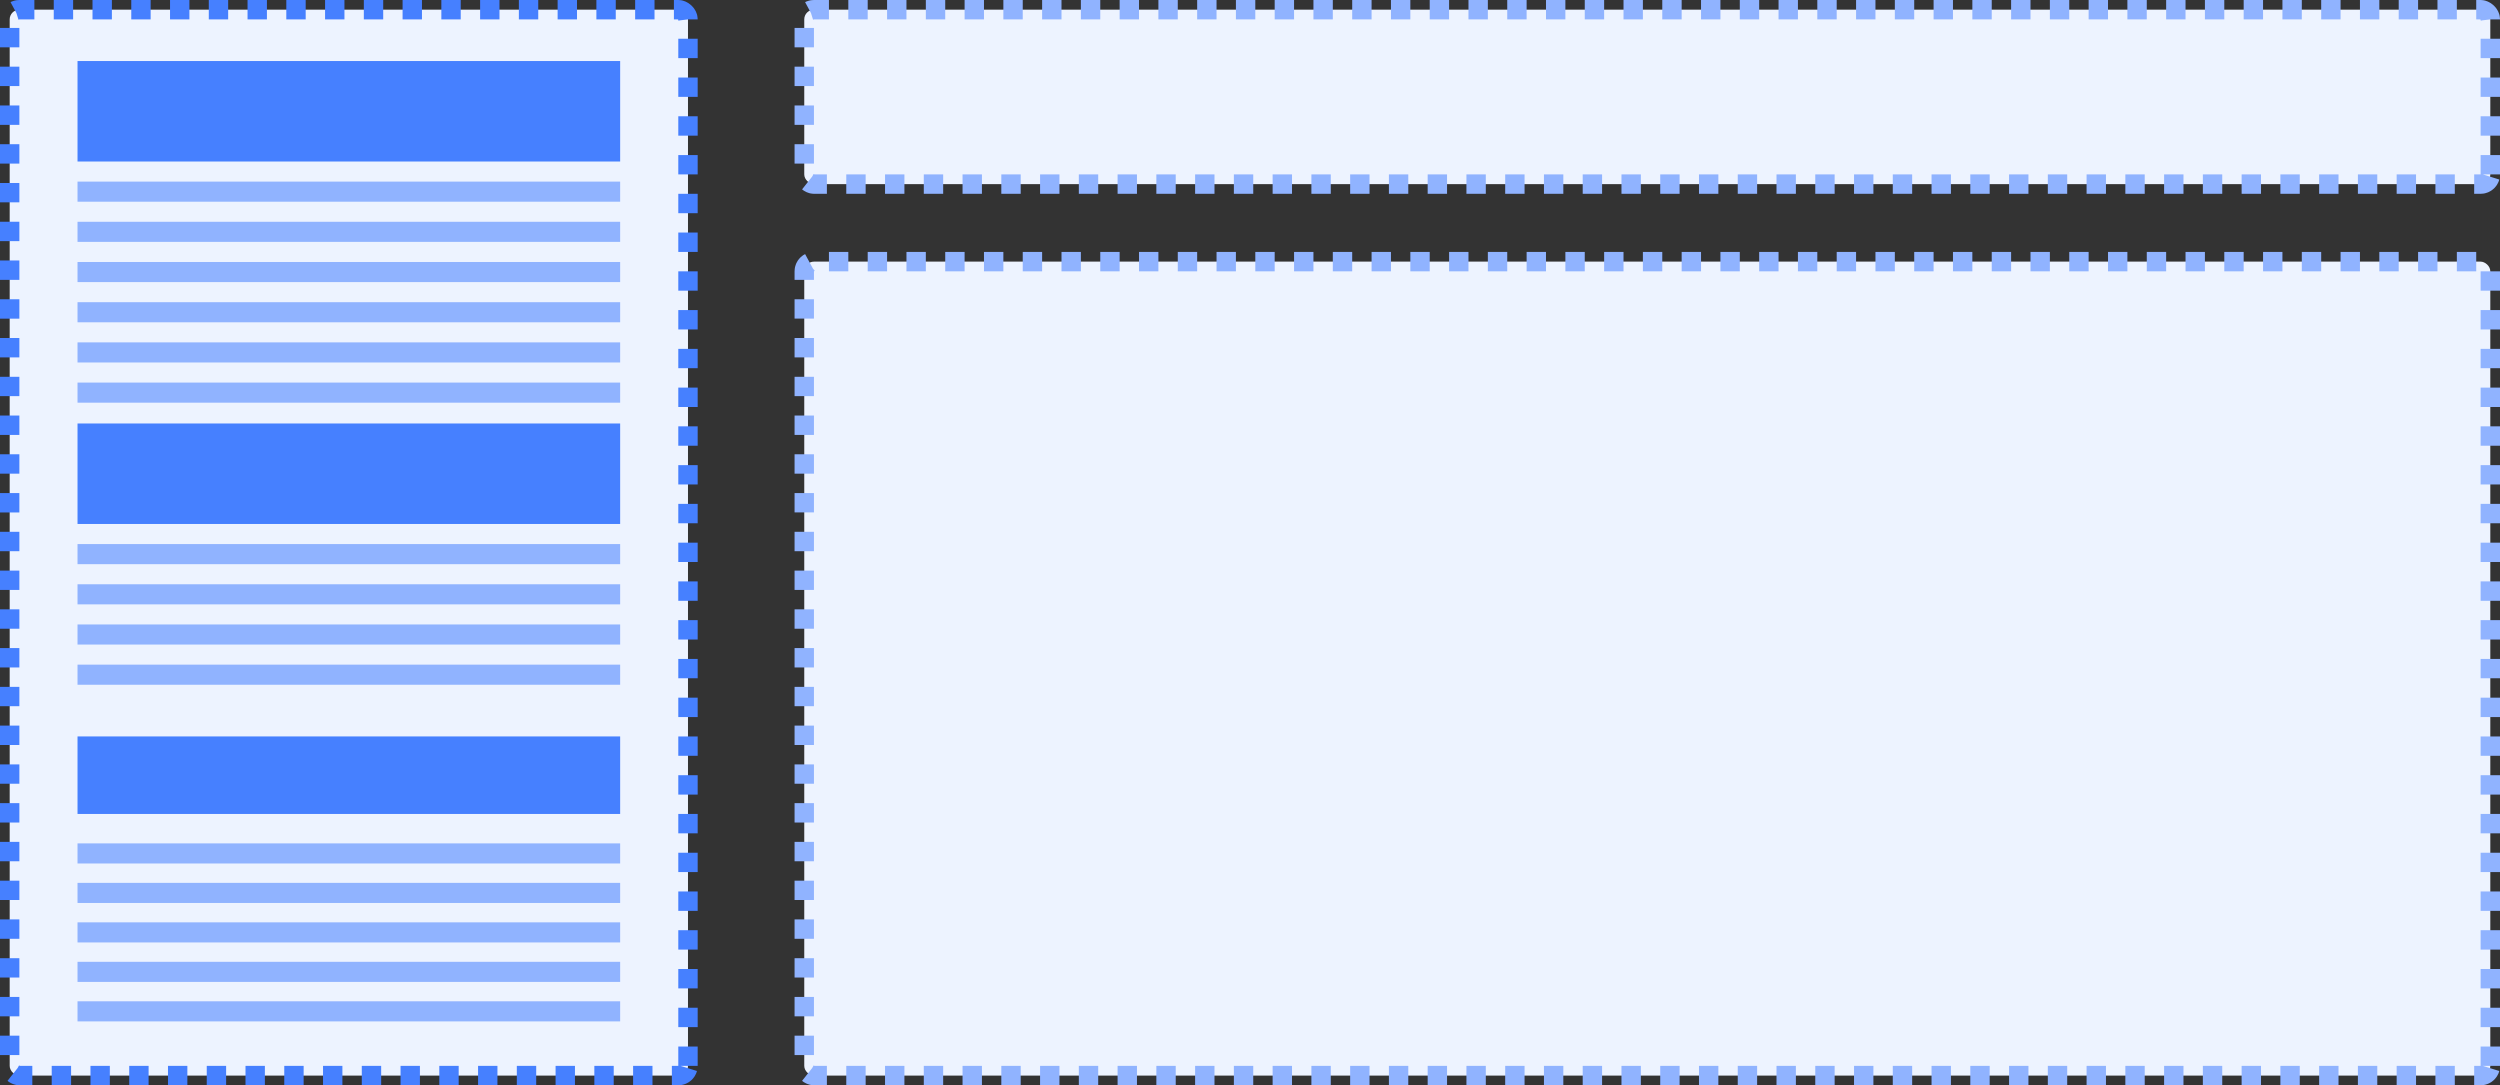 <svg width="129" height="56" viewBox="0 0 129 56" fill="none" xmlns="http://www.w3.org/2000/svg">
<rect x="0" y="0" width="129" height="56" fill="#333333" stroke="none"/>
<rect x="-0.5" y="-0.5" width="55" height="35" rx="0.5" transform="matrix(3.12544e-08 -1 -1 -6.11333e-08 35 55)" fill="#EDF3FF" stroke="#4680FF" stroke-dasharray="1 1"/>
<rect width="5.185" height="28" transform="matrix(3.12544e-08 -1 -1 -6.11333e-08 32 8.334)" fill="#4680FF"/>
<rect width="5.185" height="28" transform="matrix(3.12544e-08 -1 -1 -6.11333e-08 32 27.037)" fill="#4680FF"/>
<rect width="4" height="28" transform="matrix(3.12544e-08 -1 -1 -6.11333e-08 32 42)" fill="#4680FF"/>
<rect x="32" y="9.371" width="1.037" height="28" transform="rotate(90 32 9.371)" fill="#90B3FF"/>
<rect x="32" y="28.074" width="1.037" height="28" transform="rotate(90 32 28.074)" fill="#90B3FF"/>
<rect x="32" y="11.444" width="1.037" height="28" transform="rotate(90 32 11.444)" fill="#90B3FF"/>
<rect x="32" y="30.148" width="1.037" height="28" transform="rotate(90 32 30.148)" fill="#90B3FF"/>
<rect width="1.037" height="28" transform="matrix(3.12544e-08 -1 -1 -6.11333e-08 32 14.556)" fill="#90B3FF"/>
<rect width="1.037" height="28" transform="matrix(3.12544e-08 -1 -1 -6.11333e-08 32 33.259)" fill="#90B3FF"/>
<rect width="1.037" height="28" transform="matrix(3.12544e-08 -1 -1 -6.11333e-08 32 18.704)" fill="#90B3FF"/>
<rect x="32" y="15.593" width="1.037" height="28" transform="rotate(90 32 15.593)" fill="#90B3FF"/>
<rect x="32" y="34.296" width="1.037" height="28" transform="rotate(90 32 34.296)" fill="#90B3FF"/>
<rect x="32" y="19.741" width="1.037" height="28" transform="rotate(90 32 19.741)" fill="#90B3FF"/>
<rect x="32" y="43.519" width="1.037" height="28" transform="rotate(90 32 43.519)" fill="#90B3FF"/>
<rect x="32" y="45.556" width="1.037" height="28" transform="rotate(90 32 45.556)" fill="#90B3FF"/>
<rect x="32" y="47.593" width="1.037" height="28" transform="rotate(90 32 47.593)" fill="#90B3FF"/>
<rect x="32" y="49.63" width="1.037" height="28" transform="rotate(90 32 49.63)" fill="#90B3FF"/>
<rect x="32" y="51.667" width="1.037" height="28" transform="rotate(90 32 51.667)" fill="#90B3FF"/>
<rect x="-0.5" y="-0.5" width="42" height="87" rx="0.5" transform="matrix(3.12544e-08 -1 -1 -6.11333e-08 128 55)" fill="#EDF3FF" stroke="#90B3FF" stroke-dasharray="1 1"/>
<rect x="-0.5" y="-0.5" width="9" height="87" rx="0.5" transform="matrix(3.12544e-08 -1 -1 -6.11333e-08 128 9)" fill="#EDF3FF" stroke="#90B3FF" stroke-dasharray="1 1"/>
</svg>
